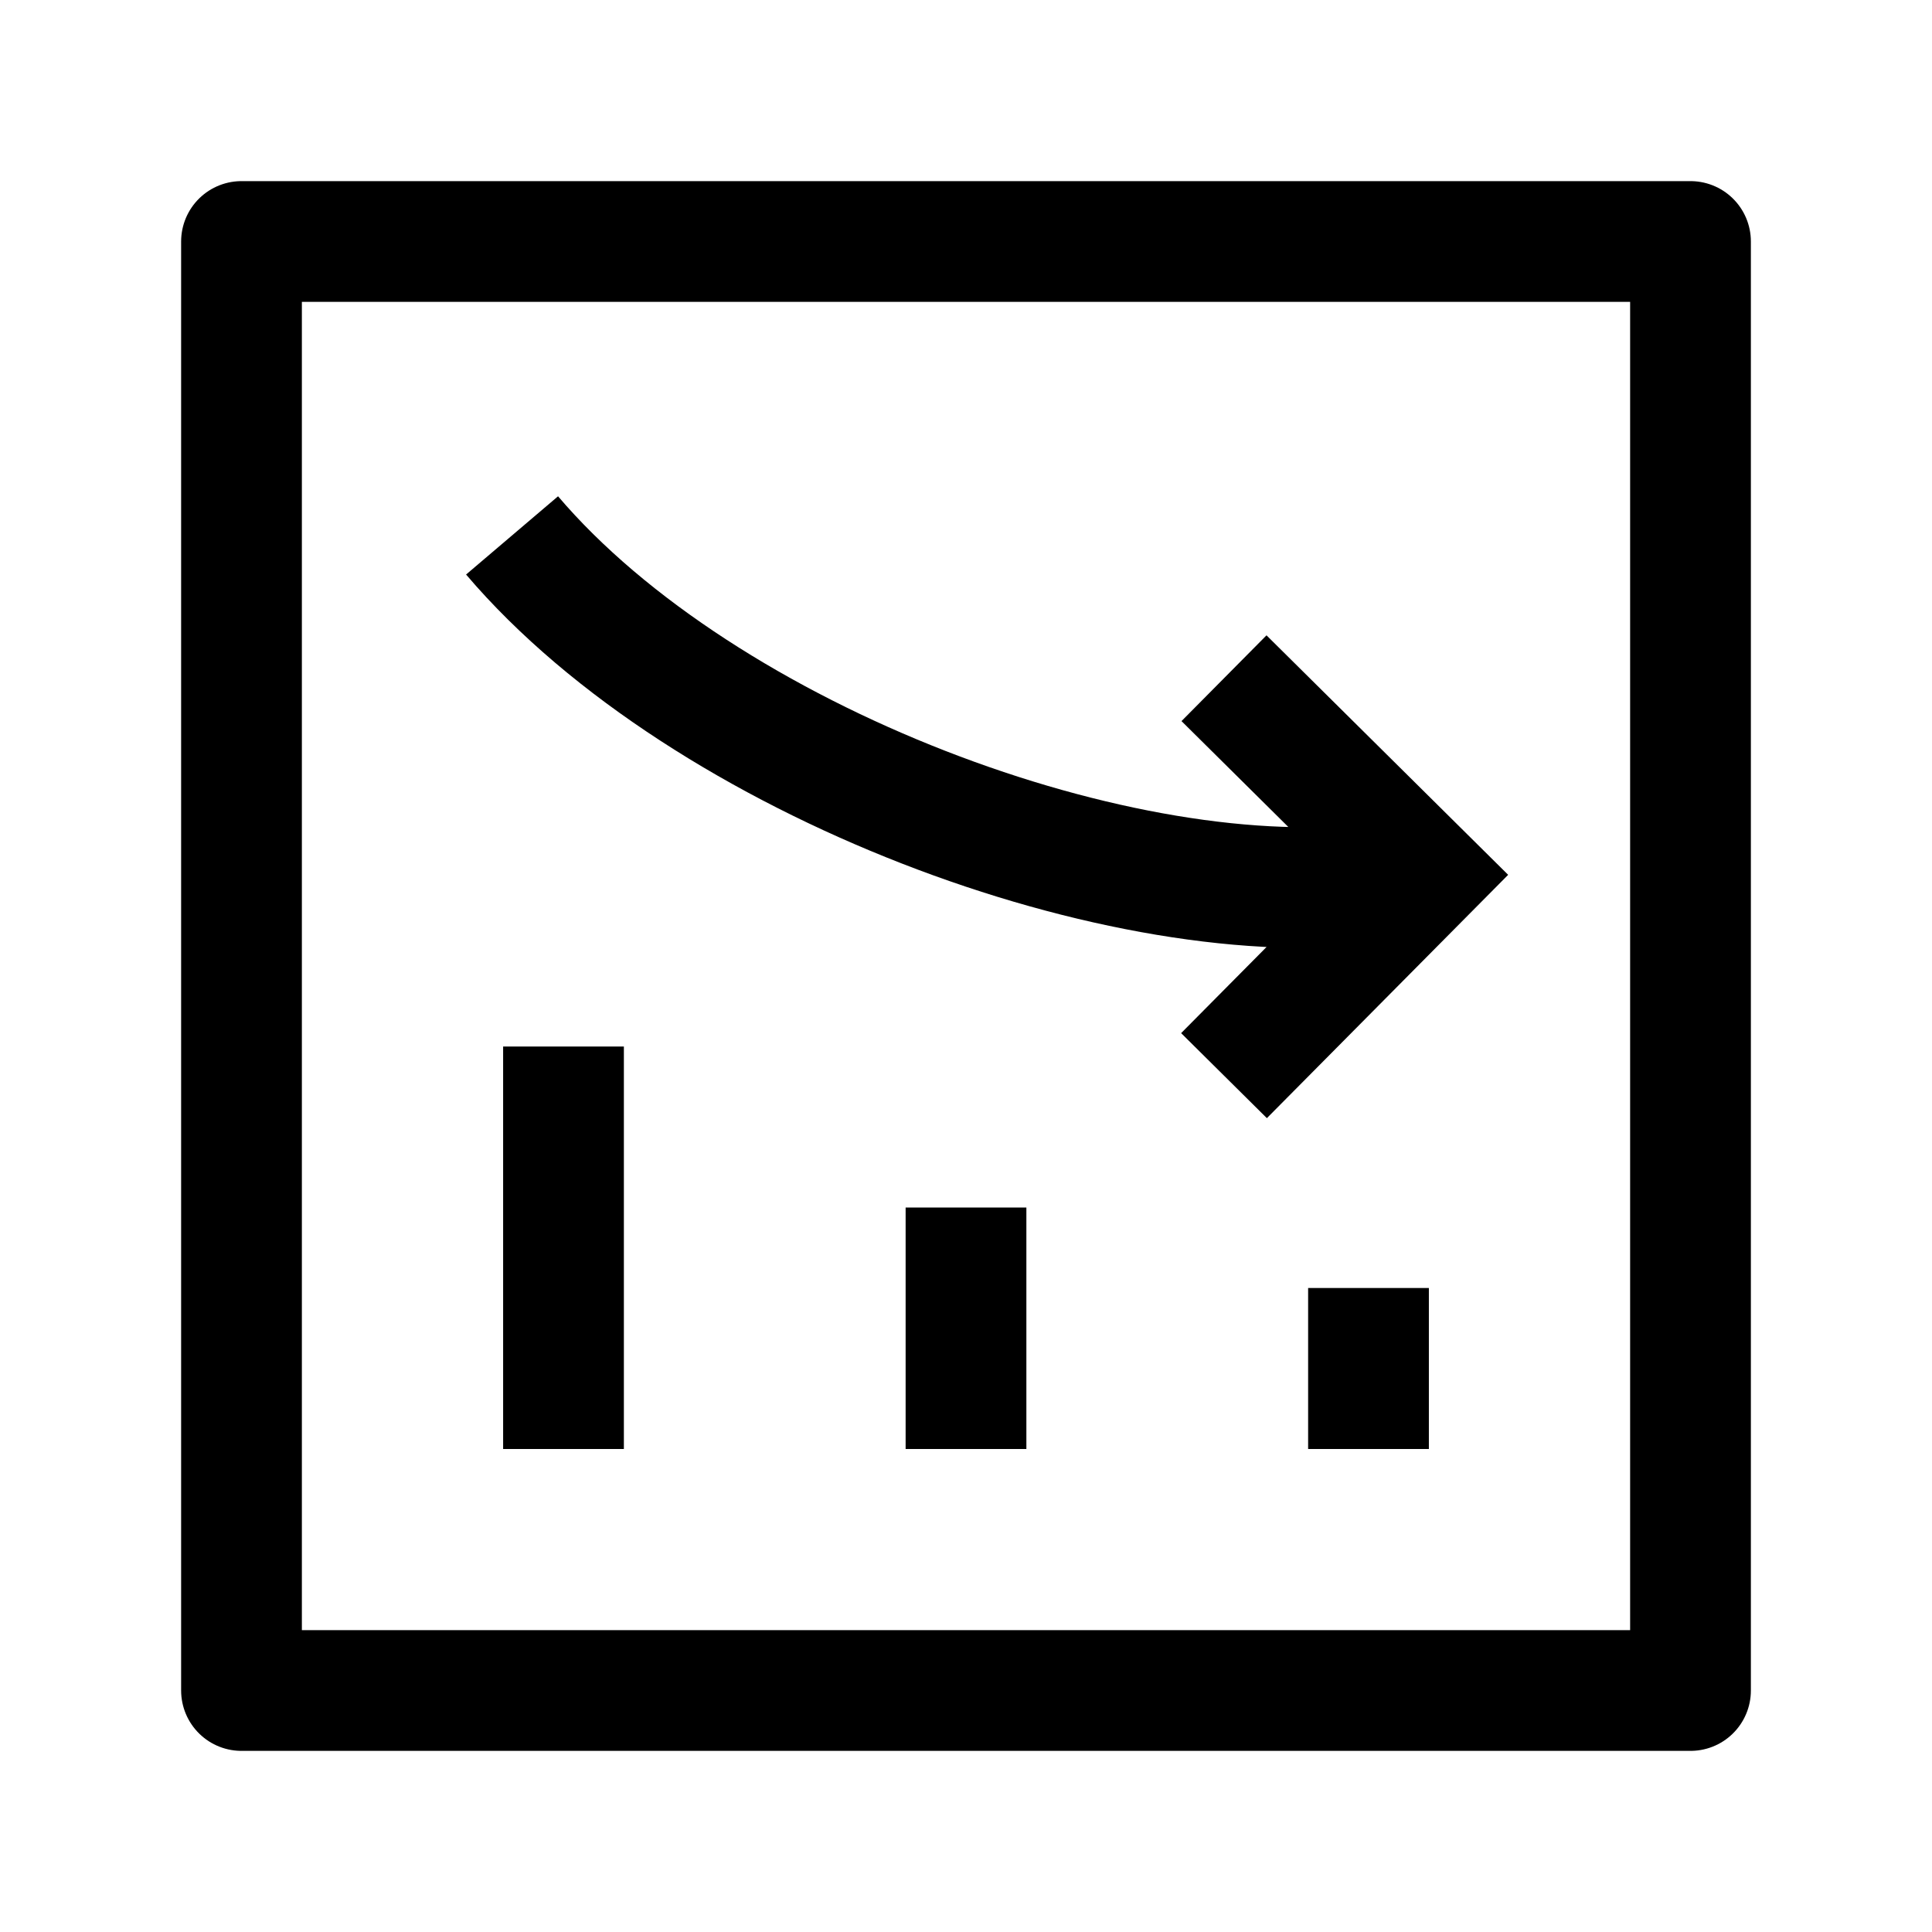 <svg width="24" height="24" viewBox="0 0 24 24" fill="none" xmlns="http://www.w3.org/2000/svg">
    <path d="M17 18V16" stroke="currentColor" stroke-width="1.5" stroke-linejoin="round"/>
    <path d="M12 18V15" stroke="currentColor" stroke-width="1.5" stroke-linejoin="round"/>
    <path d="M7 18V13" stroke="currentColor" stroke-width="1.5" stroke-linejoin="round"/>
    <path d="M21 3V21H3V3H21Z" stroke="currentColor" stroke-width="1.5" stroke-linejoin="round"/>
    <path d="M6.361 6.651C8.751 9.46 13.997 11.41 17.192 10.962M15.205 8.425L17.674 10.872L15.205 13.362" stroke="currentColor" stroke-width="1.5"/>
</svg>
